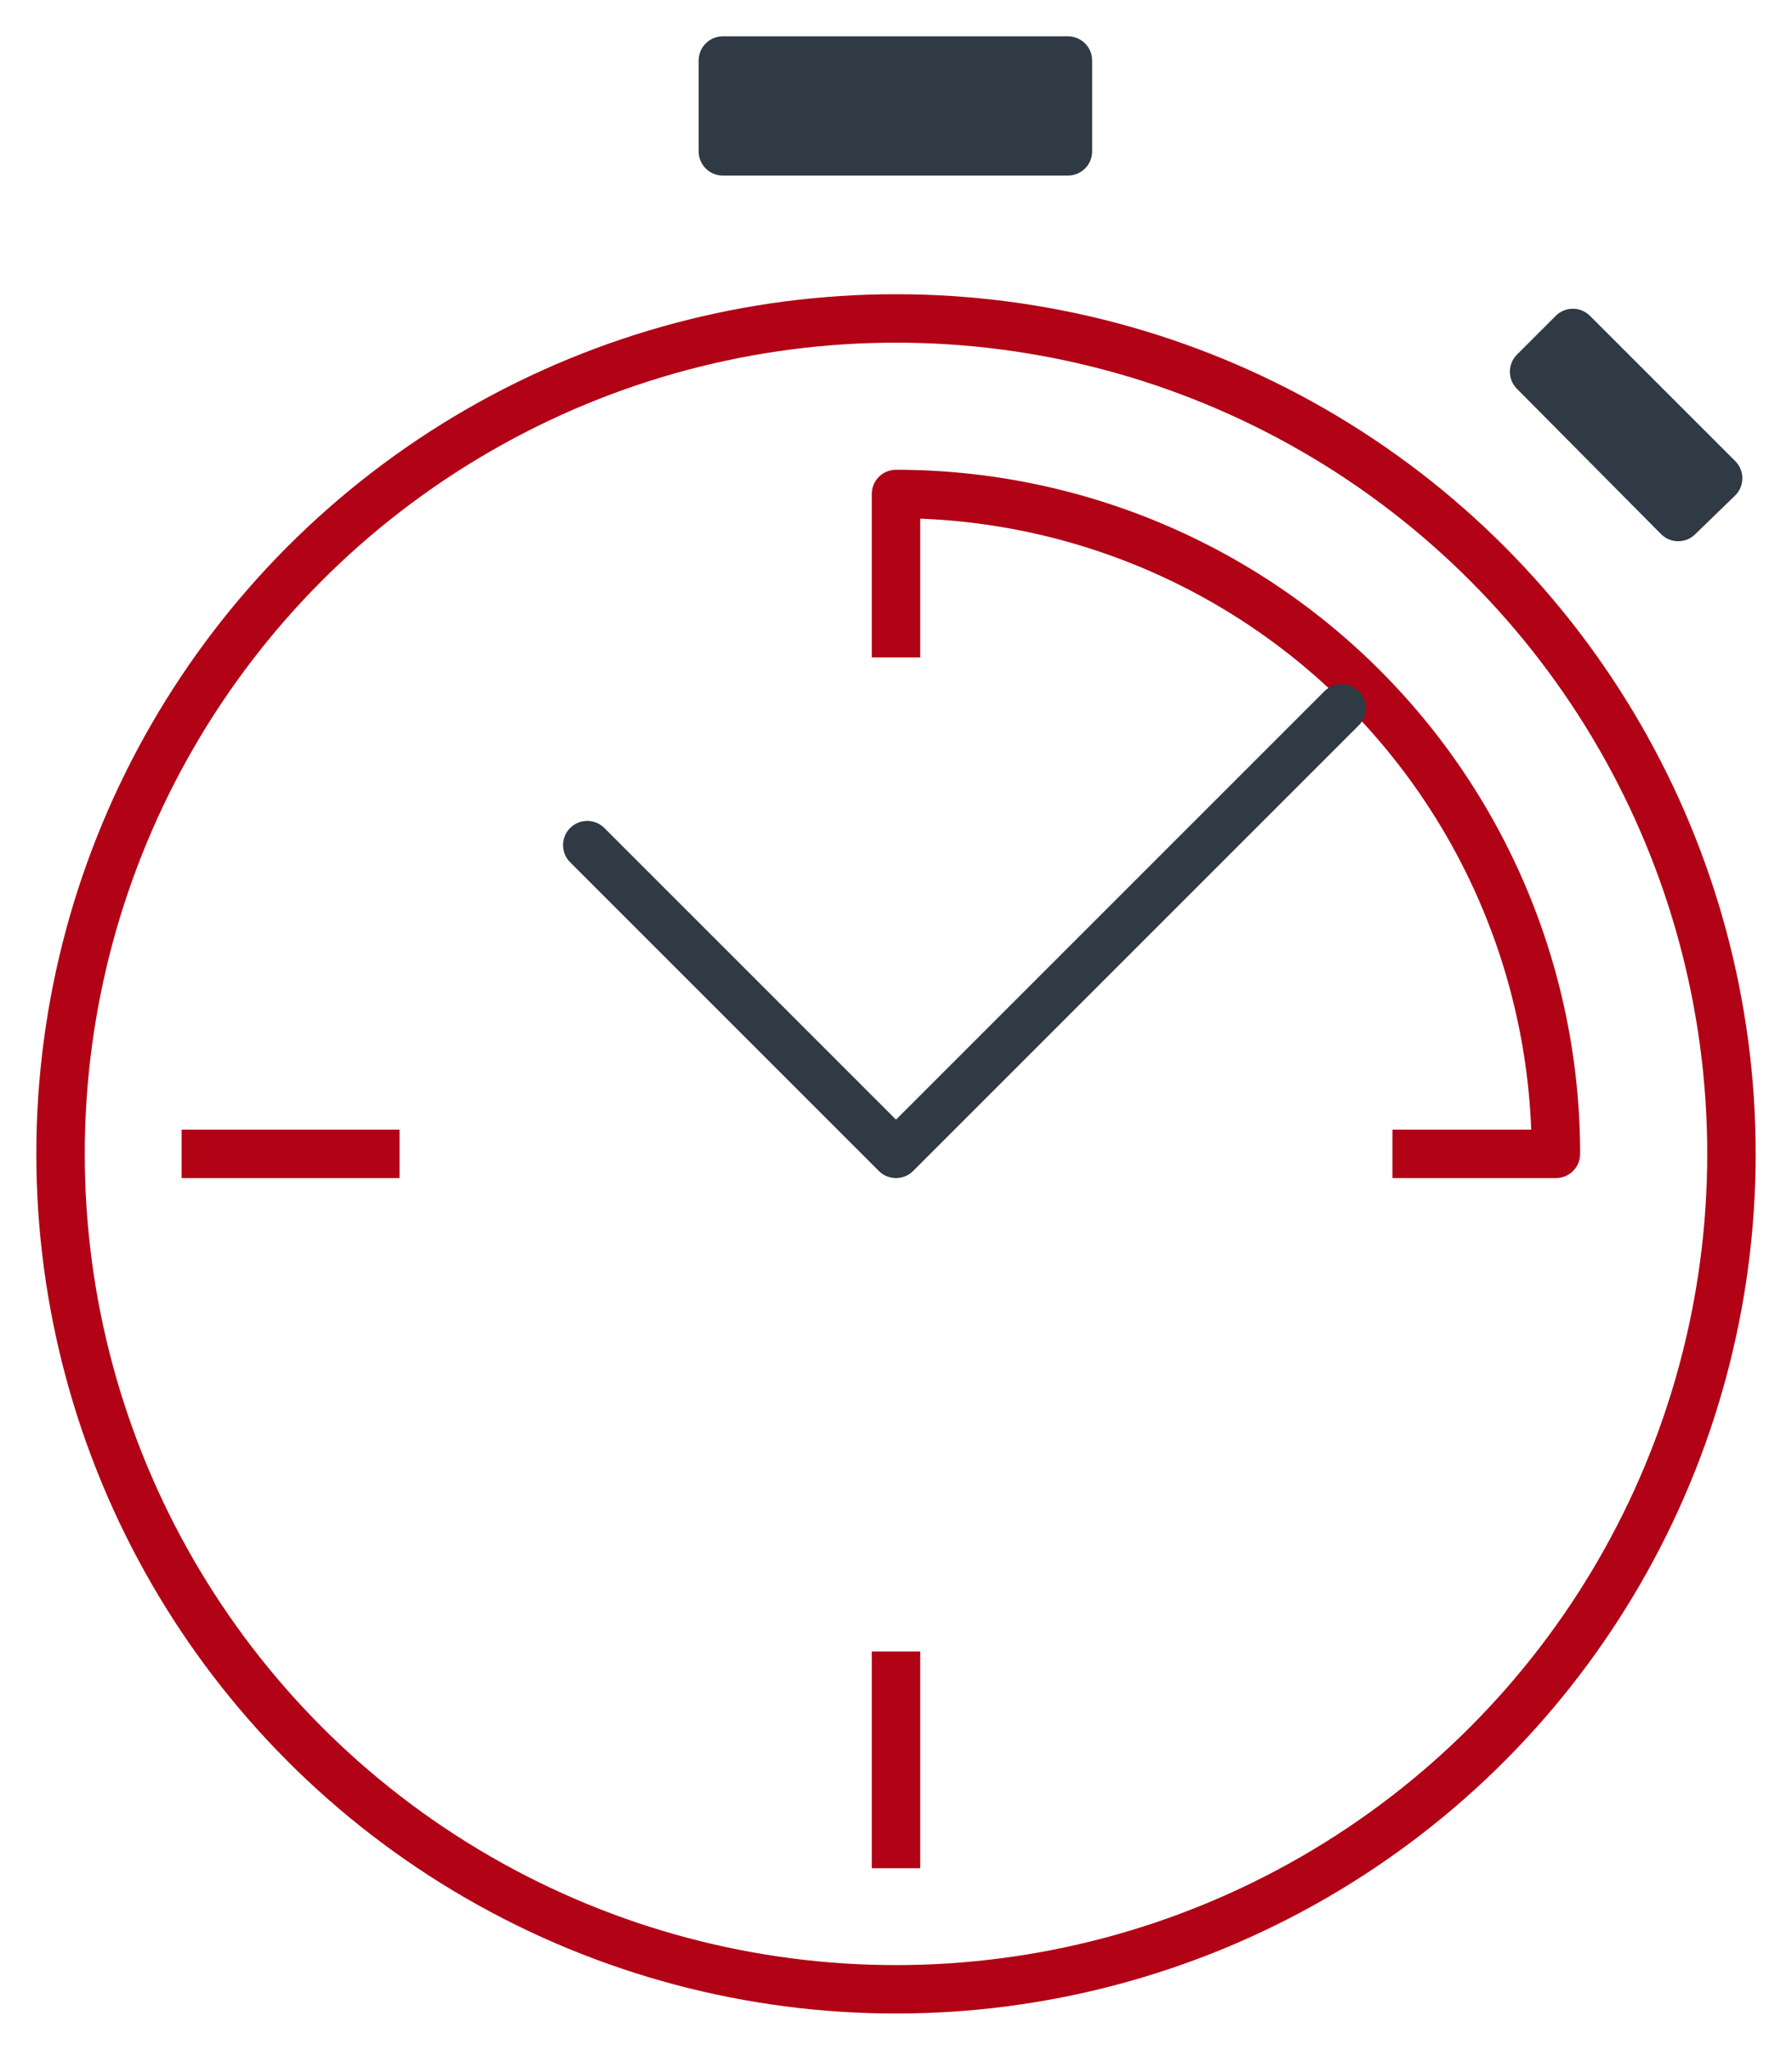 <svg xmlns="http://www.w3.org/2000/svg" id="Layer_1" data-name="Layer 1" viewBox="0 0 148 169.3">
  <defs>
    <style>
      .cls-1{fill:#303a44}.cls-1,.cls-2{stroke:#303a44;stroke-linecap:round}.cls-1,.cls-2,.cls-3{stroke-linejoin:round}.cls-1,.cls-3{stroke-width:4px}.cls-2{stroke-width:4px;fill:none}.cls-3{fill:none;stroke:#b10216}
    </style>
  </defs>
  <circle cx="74" cy="95.3" r="69" class="cls-3"/>
  <path d="M74 54.3V40.8a54.5 54.5 0 0 1 54.5 54.5H115" class="cls-3"/>
  <path d="M59.7 5h28.5v7.5H59.7z" class="cls-1"/>
  <path d="M48.5 69.8 74 95.3M74 95.3l36.8-36.8" class="cls-2"/>
  <path d="M74 136.4v17.9M33 95.3H15" class="cls-3"/>
  <path d="m126.7 30.7 3.2-3.2 12 12-3.3 3.2z" class="cls-1"/>
</svg>

